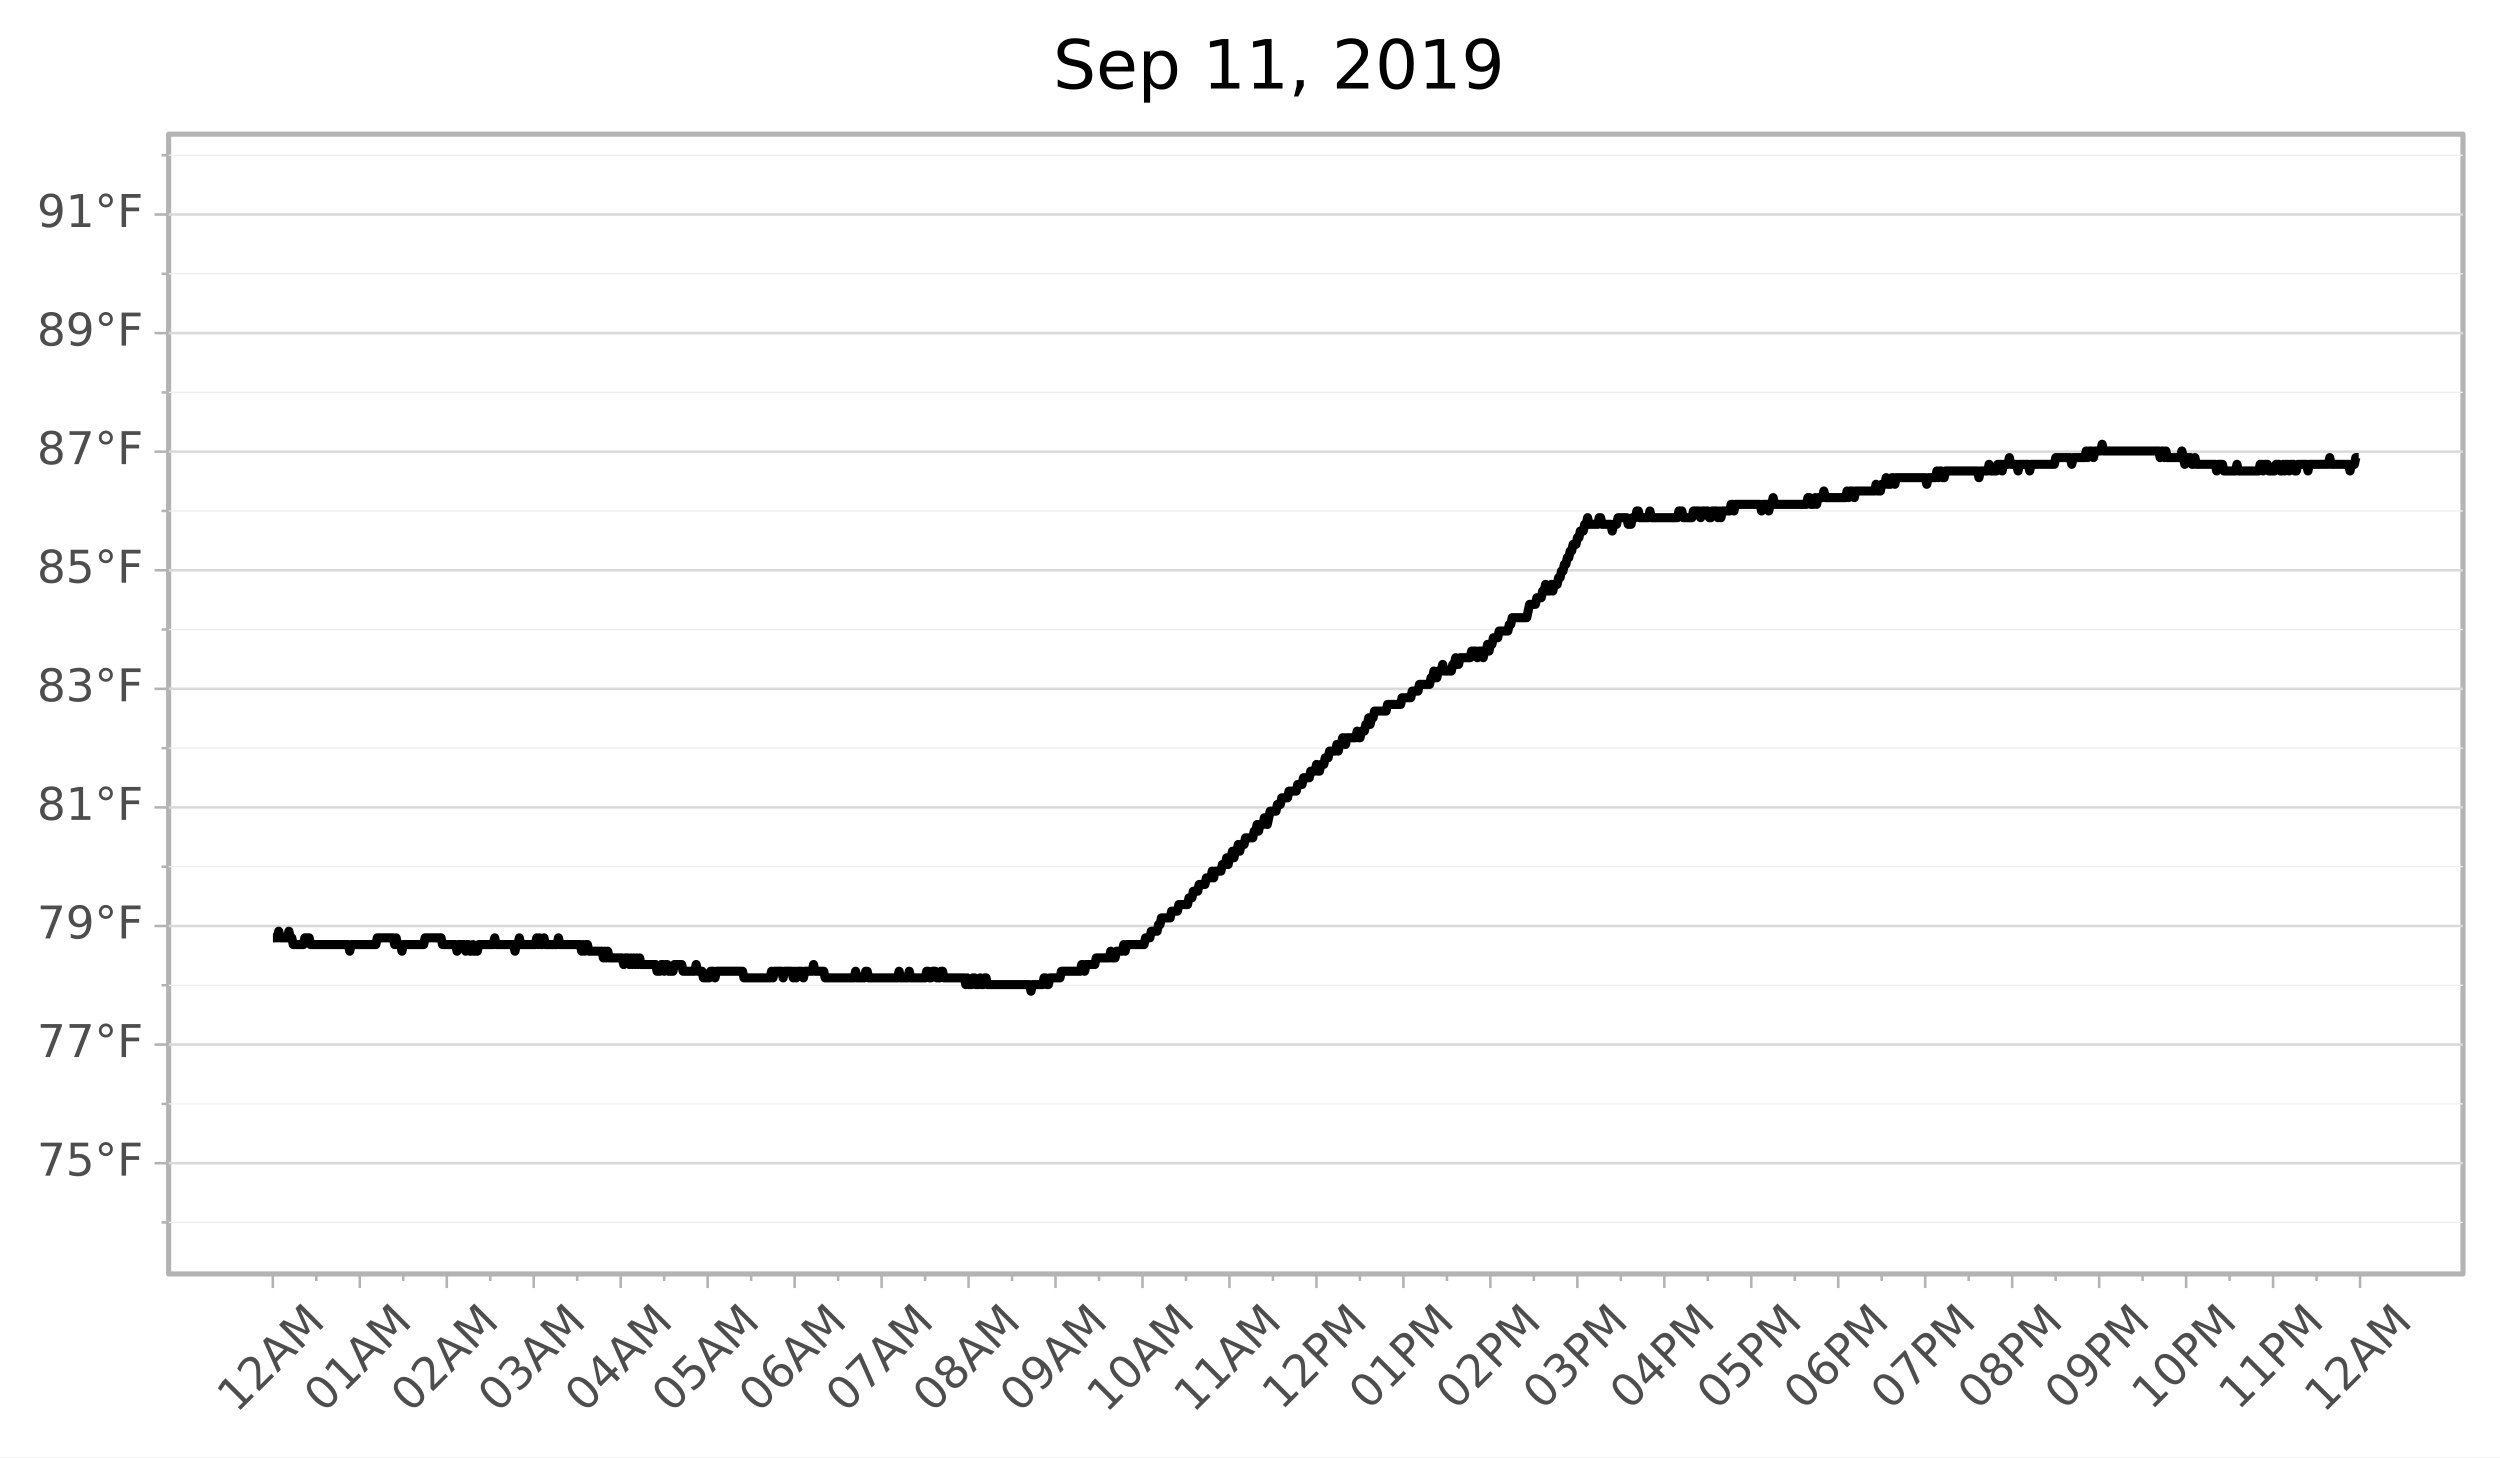 <?xml version="1.0" encoding="utf-8" standalone="no"?>
<!DOCTYPE svg PUBLIC "-//W3C//DTD SVG 1.1//EN"
  "http://www.w3.org/Graphics/SVG/1.1/DTD/svg11.dtd">
<!-- Created with matplotlib (https://matplotlib.org/) -->
<svg height="283.581pt" version="1.1" viewBox="0 0 486.409 283.581" width="486.409pt" xmlns="http://www.w3.org/2000/svg" xmlns:xlink="http://www.w3.org/1999/xlink">
 <rect x="0" y="0" width="486.409" height="283.581" fill="#808080" stroke="none"/>
 <defs>
  <style type="text/css">
*{stroke-linecap:butt;stroke-linejoin:round;}
  </style>
 </defs>
 <g id="figure_1">
  <g id="patch_1">
   <path d="M 0 283.581 
L 486.409 283.581 
L 486.409 0 
L 0 0 
z
" style="fill:#ffffff;stroke:#ffffff;stroke-linejoin:miter;"/>
  </g>
  <g id="axes_1">
   <g id="patch_2">
    <path d="M 32.809 247.865 
L 479.209 247.865 
L 479.209 26.105 
L 32.809 26.105 
z
" style="fill:#ffffff;stroke:#b3b3b3;stroke-linejoin:miter;"/>
   </g>
   <g id="matplotlib.axis_1">
    <g id="xtick_1">
     <g id="line2d_1">
      <path d="M 53.08 247.865 
" style="fill:none;stroke:#b3b3b3;stroke-width:1.5;"/>
      <defs>
       <path d="M 0 0 
L 0 2.75 
" id="m5078d2bd5a" style="stroke:#b3b3b3;stroke-width:0.5;"/>
      </defs>
      <g>
       <use style="fill:#b3b3b3;stroke:#b3b3b3;stroke-width:0.5;" x="53.08" xlink:href="#m5078d2bd5a" y="247.865"/>
      </g>
     </g>
     <g id="text_1">
      <!-- 12AM -->
      <defs>
       <path d="M 12.406 8.297 
L 28.516 8.297 
L 28.516 63.922 
L 10.984 60.406 
L 10.984 69.391 
L 28.422 72.906 
L 38.281 72.906 
L 38.281 8.297 
L 54.391 8.297 
L 54.391 0 
L 12.406 0 
z
" id="DejaVuSans-49"/>
       <path d="M 19.188 8.297 
L 53.609 8.297 
L 53.609 0 
L 7.328 0 
L 7.328 8.297 
Q 12.938 14.109 22.625 23.891 
Q 32.328 33.688 34.812 36.531 
Q 39.547 41.844 41.422 45.531 
Q 43.312 49.219 43.312 52.781 
Q 43.312 58.594 39.234 62.25 
Q 35.156 65.922 28.609 65.922 
Q 23.969 65.922 18.812 64.312 
Q 13.672 62.703 7.812 59.422 
L 7.812 69.391 
Q 13.766 71.781 18.938 73 
Q 24.125 74.219 28.422 74.219 
Q 39.75 74.219 46.484 68.547 
Q 53.219 62.891 53.219 53.422 
Q 53.219 48.922 51.531 44.891 
Q 49.859 40.875 45.406 35.406 
Q 44.188 33.984 37.641 27.219 
Q 31.109 20.453 19.188 8.297 
z
" id="DejaVuSans-50"/>
       <path d="M 34.188 63.188 
L 20.797 26.906 
L 47.609 26.906 
z
M 28.609 72.906 
L 39.797 72.906 
L 67.578 0 
L 57.328 0 
L 50.688 18.703 
L 17.828 18.703 
L 11.188 0 
L 0.781 0 
z
" id="DejaVuSans-65"/>
       <path d="M 9.812 72.906 
L 24.516 72.906 
L 43.109 23.297 
L 61.812 72.906 
L 76.516 72.906 
L 76.516 0 
L 66.891 0 
L 66.891 64.016 
L 48.094 14.016 
L 38.188 14.016 
L 19.391 64.016 
L 19.391 0 
L 9.812 0 
z
" id="DejaVuSans-77"/>
      </defs>
      <g style="fill:#4d4d4d;" transform="translate(46.025 275.087)rotate(-45)scale(0.088 -0.088)">
       <use xlink:href="#DejaVuSans-49"/>
       <use x="63.623" xlink:href="#DejaVuSans-50"/>
       <use x="127.246" xlink:href="#DejaVuSans-65"/>
       <use x="195.654" xlink:href="#DejaVuSans-77"/>
      </g>
     </g>
    </g>
    <g id="xtick_2">
     <g id="line2d_2">
      <path d="M 70.001 247.865 
" style="fill:none;stroke:#b3b3b3;stroke-width:1.5;"/>
      <g>
       <use style="fill:#b3b3b3;stroke:#b3b3b3;stroke-width:0.5;" x="70.001" xlink:href="#m5078d2bd5a" y="247.865"/>
      </g>
     </g>
     <g id="text_2">
      <!-- 01AM -->
      <defs>
       <path d="M 31.781 66.406 
Q 24.172 66.406 20.328 58.906 
Q 16.5 51.422 16.5 36.375 
Q 16.5 21.391 20.328 13.891 
Q 24.172 6.391 31.781 6.391 
Q 39.453 6.391 43.281 13.891 
Q 47.125 21.391 47.125 36.375 
Q 47.125 51.422 43.281 58.906 
Q 39.453 66.406 31.781 66.406 
z
M 31.781 74.219 
Q 44.047 74.219 50.516 64.516 
Q 56.984 54.828 56.984 36.375 
Q 56.984 17.969 50.516 8.266 
Q 44.047 -1.422 31.781 -1.422 
Q 19.531 -1.422 13.062 8.266 
Q 6.594 17.969 6.594 36.375 
Q 6.594 54.828 13.062 64.516 
Q 19.531 74.219 31.781 74.219 
z
" id="DejaVuSans-48"/>
      </defs>
      <g style="fill:#4d4d4d;" transform="translate(62.946 275.087)rotate(-45)scale(0.088 -0.088)">
       <use xlink:href="#DejaVuSans-48"/>
       <use x="63.623" xlink:href="#DejaVuSans-49"/>
       <use x="127.246" xlink:href="#DejaVuSans-65"/>
       <use x="195.654" xlink:href="#DejaVuSans-77"/>
      </g>
     </g>
    </g>
    <g id="xtick_3">
     <g id="line2d_3">
      <path d="M 86.922 247.865 
" style="fill:none;stroke:#b3b3b3;stroke-width:1.5;"/>
      <g>
       <use style="fill:#b3b3b3;stroke:#b3b3b3;stroke-width:0.5;" x="86.922" xlink:href="#m5078d2bd5a" y="247.865"/>
      </g>
     </g>
     <g id="text_3">
      <!-- 02AM -->
      <g style="fill:#4d4d4d;" transform="translate(79.867 275.087)rotate(-45)scale(0.088 -0.088)">
       <use xlink:href="#DejaVuSans-48"/>
       <use x="63.623" xlink:href="#DejaVuSans-50"/>
       <use x="127.246" xlink:href="#DejaVuSans-65"/>
       <use x="195.654" xlink:href="#DejaVuSans-77"/>
      </g>
     </g>
    </g>
    <g id="xtick_4">
     <g id="line2d_4">
      <path d="M 103.843 247.865 
" style="fill:none;stroke:#b3b3b3;stroke-width:1.5;"/>
      <g>
       <use style="fill:#b3b3b3;stroke:#b3b3b3;stroke-width:0.5;" x="103.843" xlink:href="#m5078d2bd5a" y="247.865"/>
      </g>
     </g>
     <g id="text_4">
      <!-- 03AM -->
      <defs>
       <path d="M 40.578 39.312 
Q 47.656 37.797 51.625 33 
Q 55.609 28.219 55.609 21.188 
Q 55.609 10.406 48.188 4.484 
Q 40.766 -1.422 27.094 -1.422 
Q 22.516 -1.422 17.656 -0.516 
Q 12.797 0.391 7.625 2.203 
L 7.625 11.719 
Q 11.719 9.328 16.594 8.109 
Q 21.484 6.891 26.812 6.891 
Q 36.078 6.891 40.938 10.547 
Q 45.797 14.203 45.797 21.188 
Q 45.797 27.641 41.281 31.266 
Q 36.766 34.906 28.719 34.906 
L 20.219 34.906 
L 20.219 43.016 
L 29.109 43.016 
Q 36.375 43.016 40.234 45.922 
Q 44.094 48.828 44.094 54.297 
Q 44.094 59.906 40.109 62.906 
Q 36.141 65.922 28.719 65.922 
Q 24.656 65.922 20.016 65.031 
Q 15.375 64.156 9.812 62.312 
L 9.812 71.094 
Q 15.438 72.656 20.344 73.438 
Q 25.25 74.219 29.594 74.219 
Q 40.828 74.219 47.359 69.109 
Q 53.906 64.016 53.906 55.328 
Q 53.906 49.266 50.438 45.094 
Q 46.969 40.922 40.578 39.312 
z
" id="DejaVuSans-51"/>
      </defs>
      <g style="fill:#4d4d4d;" transform="translate(96.788 275.087)rotate(-45)scale(0.088 -0.088)">
       <use xlink:href="#DejaVuSans-48"/>
       <use x="63.623" xlink:href="#DejaVuSans-51"/>
       <use x="127.246" xlink:href="#DejaVuSans-65"/>
       <use x="195.654" xlink:href="#DejaVuSans-77"/>
      </g>
     </g>
    </g>
    <g id="xtick_5">
     <g id="line2d_5">
      <path d="M 120.764 247.865 
" style="fill:none;stroke:#b3b3b3;stroke-width:1.5;"/>
      <g>
       <use style="fill:#b3b3b3;stroke:#b3b3b3;stroke-width:0.5;" x="120.764" xlink:href="#m5078d2bd5a" y="247.865"/>
      </g>
     </g>
     <g id="text_5">
      <!-- 04AM -->
      <defs>
       <path d="M 37.797 64.312 
L 12.891 25.391 
L 37.797 25.391 
z
M 35.203 72.906 
L 47.609 72.906 
L 47.609 25.391 
L 58.016 25.391 
L 58.016 17.188 
L 47.609 17.188 
L 47.609 0 
L 37.797 0 
L 37.797 17.188 
L 4.891 17.188 
L 4.891 26.703 
z
" id="DejaVuSans-52"/>
      </defs>
      <g style="fill:#4d4d4d;" transform="translate(113.709 275.087)rotate(-45)scale(0.088 -0.088)">
       <use xlink:href="#DejaVuSans-48"/>
       <use x="63.623" xlink:href="#DejaVuSans-52"/>
       <use x="127.246" xlink:href="#DejaVuSans-65"/>
       <use x="195.654" xlink:href="#DejaVuSans-77"/>
      </g>
     </g>
    </g>
    <g id="xtick_6">
     <g id="line2d_6">
      <path d="M 137.684 247.865 
" style="fill:none;stroke:#b3b3b3;stroke-width:1.5;"/>
      <g>
       <use style="fill:#b3b3b3;stroke:#b3b3b3;stroke-width:0.5;" x="137.684" xlink:href="#m5078d2bd5a" y="247.865"/>
      </g>
     </g>
     <g id="text_6">
      <!-- 05AM -->
      <defs>
       <path d="M 10.797 72.906 
L 49.516 72.906 
L 49.516 64.594 
L 19.828 64.594 
L 19.828 46.734 
Q 21.969 47.469 24.109 47.828 
Q 26.266 48.188 28.422 48.188 
Q 40.625 48.188 47.75 41.5 
Q 54.891 34.812 54.891 23.391 
Q 54.891 11.625 47.562 5.094 
Q 40.234 -1.422 26.906 -1.422 
Q 22.312 -1.422 17.547 -0.641 
Q 12.797 0.141 7.719 1.703 
L 7.719 11.625 
Q 12.109 9.234 16.797 8.062 
Q 21.484 6.891 26.703 6.891 
Q 35.156 6.891 40.078 11.328 
Q 45.016 15.766 45.016 23.391 
Q 45.016 31 40.078 35.438 
Q 35.156 39.891 26.703 39.891 
Q 22.75 39.891 18.812 39.016 
Q 14.891 38.141 10.797 36.281 
z
" id="DejaVuSans-53"/>
      </defs>
      <g style="fill:#4d4d4d;" transform="translate(130.63 275.087)rotate(-45)scale(0.088 -0.088)">
       <use xlink:href="#DejaVuSans-48"/>
       <use x="63.623" xlink:href="#DejaVuSans-53"/>
       <use x="127.246" xlink:href="#DejaVuSans-65"/>
       <use x="195.654" xlink:href="#DejaVuSans-77"/>
      </g>
     </g>
    </g>
    <g id="xtick_7">
     <g id="line2d_7">
      <path d="M 154.605 247.865 
" style="fill:none;stroke:#b3b3b3;stroke-width:1.5;"/>
      <g>
       <use style="fill:#b3b3b3;stroke:#b3b3b3;stroke-width:0.5;" x="154.605" xlink:href="#m5078d2bd5a" y="247.865"/>
      </g>
     </g>
     <g id="text_7">
      <!-- 06AM -->
      <defs>
       <path d="M 33.016 40.375 
Q 26.375 40.375 22.484 35.828 
Q 18.609 31.297 18.609 23.391 
Q 18.609 15.531 22.484 10.953 
Q 26.375 6.391 33.016 6.391 
Q 39.656 6.391 43.531 10.953 
Q 47.406 15.531 47.406 23.391 
Q 47.406 31.297 43.531 35.828 
Q 39.656 40.375 33.016 40.375 
z
M 52.594 71.297 
L 52.594 62.312 
Q 48.875 64.062 45.094 64.984 
Q 41.312 65.922 37.594 65.922 
Q 27.828 65.922 22.672 59.328 
Q 17.531 52.734 16.797 39.406 
Q 19.672 43.656 24.016 45.922 
Q 28.375 48.188 33.594 48.188 
Q 44.578 48.188 50.953 41.516 
Q 57.328 34.859 57.328 23.391 
Q 57.328 12.156 50.688 5.359 
Q 44.047 -1.422 33.016 -1.422 
Q 20.359 -1.422 13.672 8.266 
Q 6.984 17.969 6.984 36.375 
Q 6.984 53.656 15.188 63.938 
Q 23.391 74.219 37.203 74.219 
Q 40.922 74.219 44.703 73.484 
Q 48.484 72.75 52.594 71.297 
z
" id="DejaVuSans-54"/>
      </defs>
      <g style="fill:#4d4d4d;" transform="translate(147.55 275.087)rotate(-45)scale(0.088 -0.088)">
       <use xlink:href="#DejaVuSans-48"/>
       <use x="63.623" xlink:href="#DejaVuSans-54"/>
       <use x="127.246" xlink:href="#DejaVuSans-65"/>
       <use x="195.654" xlink:href="#DejaVuSans-77"/>
      </g>
     </g>
    </g>
    <g id="xtick_8">
     <g id="line2d_8">
      <path d="M 171.526 247.865 
" style="fill:none;stroke:#b3b3b3;stroke-width:1.5;"/>
      <g>
       <use style="fill:#b3b3b3;stroke:#b3b3b3;stroke-width:0.5;" x="171.526" xlink:href="#m5078d2bd5a" y="247.865"/>
      </g>
     </g>
     <g id="text_8">
      <!-- 07AM -->
      <defs>
       <path d="M 8.203 72.906 
L 55.078 72.906 
L 55.078 68.703 
L 28.609 0 
L 18.312 0 
L 43.219 64.594 
L 8.203 64.594 
z
" id="DejaVuSans-55"/>
      </defs>
      <g style="fill:#4d4d4d;" transform="translate(164.471 275.087)rotate(-45)scale(0.088 -0.088)">
       <use xlink:href="#DejaVuSans-48"/>
       <use x="63.623" xlink:href="#DejaVuSans-55"/>
       <use x="127.246" xlink:href="#DejaVuSans-65"/>
       <use x="195.654" xlink:href="#DejaVuSans-77"/>
      </g>
     </g>
    </g>
    <g id="xtick_9">
     <g id="line2d_9">
      <path d="M 188.447 247.865 
" style="fill:none;stroke:#b3b3b3;stroke-width:1.5;"/>
      <g>
       <use style="fill:#b3b3b3;stroke:#b3b3b3;stroke-width:0.5;" x="188.447" xlink:href="#m5078d2bd5a" y="247.865"/>
      </g>
     </g>
     <g id="text_9">
      <!-- 08AM -->
      <defs>
       <path d="M 31.781 34.625 
Q 24.75 34.625 20.719 30.859 
Q 16.703 27.094 16.703 20.516 
Q 16.703 13.922 20.719 10.156 
Q 24.75 6.391 31.781 6.391 
Q 38.812 6.391 42.859 10.172 
Q 46.922 13.969 46.922 20.516 
Q 46.922 27.094 42.891 30.859 
Q 38.875 34.625 31.781 34.625 
z
M 21.922 38.812 
Q 15.578 40.375 12.031 44.719 
Q 8.5 49.078 8.5 55.328 
Q 8.5 64.062 14.719 69.141 
Q 20.953 74.219 31.781 74.219 
Q 42.672 74.219 48.875 69.141 
Q 55.078 64.062 55.078 55.328 
Q 55.078 49.078 51.531 44.719 
Q 48 40.375 41.703 38.812 
Q 48.828 37.156 52.797 32.312 
Q 56.781 27.484 56.781 20.516 
Q 56.781 9.906 50.312 4.234 
Q 43.844 -1.422 31.781 -1.422 
Q 19.734 -1.422 13.25 4.234 
Q 6.781 9.906 6.781 20.516 
Q 6.781 27.484 10.781 32.312 
Q 14.797 37.156 21.922 38.812 
z
M 18.312 54.391 
Q 18.312 48.734 21.844 45.562 
Q 25.391 42.391 31.781 42.391 
Q 38.141 42.391 41.719 45.562 
Q 45.312 48.734 45.312 54.391 
Q 45.312 60.062 41.719 63.234 
Q 38.141 66.406 31.781 66.406 
Q 25.391 66.406 21.844 63.234 
Q 18.312 60.062 18.312 54.391 
z
" id="DejaVuSans-56"/>
      </defs>
      <g style="fill:#4d4d4d;" transform="translate(181.392 275.087)rotate(-45)scale(0.088 -0.088)">
       <use xlink:href="#DejaVuSans-48"/>
       <use x="63.623" xlink:href="#DejaVuSans-56"/>
       <use x="127.246" xlink:href="#DejaVuSans-65"/>
       <use x="195.654" xlink:href="#DejaVuSans-77"/>
      </g>
     </g>
    </g>
    <g id="xtick_10">
     <g id="line2d_10">
      <path d="M 205.368 247.865 
" style="fill:none;stroke:#b3b3b3;stroke-width:1.5;"/>
      <g>
       <use style="fill:#b3b3b3;stroke:#b3b3b3;stroke-width:0.5;" x="205.368" xlink:href="#m5078d2bd5a" y="247.865"/>
      </g>
     </g>
     <g id="text_10">
      <!-- 09AM -->
      <defs>
       <path d="M 10.984 1.516 
L 10.984 10.5 
Q 14.703 8.734 18.5 7.812 
Q 22.312 6.891 25.984 6.891 
Q 35.75 6.891 40.891 13.453 
Q 46.047 20.016 46.781 33.406 
Q 43.953 29.203 39.594 26.953 
Q 35.25 24.703 29.984 24.703 
Q 19.047 24.703 12.672 31.312 
Q 6.297 37.938 6.297 49.422 
Q 6.297 60.641 12.938 67.422 
Q 19.578 74.219 30.609 74.219 
Q 43.266 74.219 49.922 64.516 
Q 56.594 54.828 56.594 36.375 
Q 56.594 19.141 48.406 8.859 
Q 40.234 -1.422 26.422 -1.422 
Q 22.703 -1.422 18.891 -0.688 
Q 15.094 0.047 10.984 1.516 
z
M 30.609 32.422 
Q 37.25 32.422 41.125 36.953 
Q 45.016 41.5 45.016 49.422 
Q 45.016 57.281 41.125 61.844 
Q 37.25 66.406 30.609 66.406 
Q 23.969 66.406 20.094 61.844 
Q 16.219 57.281 16.219 49.422 
Q 16.219 41.5 20.094 36.953 
Q 23.969 32.422 30.609 32.422 
z
" id="DejaVuSans-57"/>
      </defs>
      <g style="fill:#4d4d4d;" transform="translate(198.313 275.087)rotate(-45)scale(0.088 -0.088)">
       <use xlink:href="#DejaVuSans-48"/>
       <use x="63.623" xlink:href="#DejaVuSans-57"/>
       <use x="127.246" xlink:href="#DejaVuSans-65"/>
       <use x="195.654" xlink:href="#DejaVuSans-77"/>
      </g>
     </g>
    </g>
    <g id="xtick_11">
     <g id="line2d_11">
      <path d="M 222.289 247.865 
" style="fill:none;stroke:#b3b3b3;stroke-width:1.5;"/>
      <g>
       <use style="fill:#b3b3b3;stroke:#b3b3b3;stroke-width:0.5;" x="222.289" xlink:href="#m5078d2bd5a" y="247.865"/>
      </g>
     </g>
     <g id="text_11">
      <!-- 10AM -->
      <g style="fill:#4d4d4d;" transform="translate(215.234 275.087)rotate(-45)scale(0.088 -0.088)">
       <use xlink:href="#DejaVuSans-49"/>
       <use x="63.623" xlink:href="#DejaVuSans-48"/>
       <use x="127.246" xlink:href="#DejaVuSans-65"/>
       <use x="195.654" xlink:href="#DejaVuSans-77"/>
      </g>
     </g>
    </g>
    <g id="xtick_12">
     <g id="line2d_12">
      <path d="M 239.21 247.865 
" style="fill:none;stroke:#b3b3b3;stroke-width:1.5;"/>
      <g>
       <use style="fill:#b3b3b3;stroke:#b3b3b3;stroke-width:0.5;" x="239.21" xlink:href="#m5078d2bd5a" y="247.865"/>
      </g>
     </g>
     <g id="text_12">
      <!-- 11AM -->
      <g style="fill:#4d4d4d;" transform="translate(232.155 275.087)rotate(-45)scale(0.088 -0.088)">
       <use xlink:href="#DejaVuSans-49"/>
       <use x="63.623" xlink:href="#DejaVuSans-49"/>
       <use x="127.246" xlink:href="#DejaVuSans-65"/>
       <use x="195.654" xlink:href="#DejaVuSans-77"/>
      </g>
     </g>
    </g>
    <g id="xtick_13">
     <g id="line2d_13">
      <path d="M 256.13 247.865 
" style="fill:none;stroke:#b3b3b3;stroke-width:1.5;"/>
      <g>
       <use style="fill:#b3b3b3;stroke:#b3b3b3;stroke-width:0.5;" x="256.13" xlink:href="#m5078d2bd5a" y="247.865"/>
      </g>
     </g>
     <g id="text_13">
      <!-- 12PM -->
      <defs>
       <path d="M 19.672 64.797 
L 19.672 37.406 
L 32.078 37.406 
Q 38.969 37.406 42.719 40.969 
Q 46.484 44.531 46.484 51.125 
Q 46.484 57.672 42.719 61.234 
Q 38.969 64.797 32.078 64.797 
z
M 9.812 72.906 
L 32.078 72.906 
Q 44.344 72.906 50.609 67.359 
Q 56.891 61.812 56.891 51.125 
Q 56.891 40.328 50.609 34.812 
Q 44.344 29.297 32.078 29.297 
L 19.672 29.297 
L 19.672 0 
L 9.812 0 
z
" id="DejaVuSans-80"/>
      </defs>
      <g style="fill:#4d4d4d;" transform="translate(249.328 274.583)rotate(-45)scale(0.088 -0.088)">
       <use xlink:href="#DejaVuSans-49"/>
       <use x="63.623" xlink:href="#DejaVuSans-50"/>
       <use x="127.246" xlink:href="#DejaVuSans-80"/>
       <use x="187.549" xlink:href="#DejaVuSans-77"/>
      </g>
     </g>
    </g>
    <g id="xtick_14">
     <g id="line2d_14">
      <path d="M 273.051 247.865 
" style="fill:none;stroke:#b3b3b3;stroke-width:1.5;"/>
      <g>
       <use style="fill:#b3b3b3;stroke:#b3b3b3;stroke-width:0.5;" x="273.051" xlink:href="#m5078d2bd5a" y="247.865"/>
      </g>
     </g>
     <g id="text_14">
      <!-- 01PM -->
      <g style="fill:#4d4d4d;" transform="translate(266.249 274.583)rotate(-45)scale(0.088 -0.088)">
       <use xlink:href="#DejaVuSans-48"/>
       <use x="63.623" xlink:href="#DejaVuSans-49"/>
       <use x="127.246" xlink:href="#DejaVuSans-80"/>
       <use x="187.549" xlink:href="#DejaVuSans-77"/>
      </g>
     </g>
    </g>
    <g id="xtick_15">
     <g id="line2d_15">
      <path d="M 289.972 247.865 
" style="fill:none;stroke:#b3b3b3;stroke-width:1.5;"/>
      <g>
       <use style="fill:#b3b3b3;stroke:#b3b3b3;stroke-width:0.5;" x="289.972" xlink:href="#m5078d2bd5a" y="247.865"/>
      </g>
     </g>
     <g id="text_15">
      <!-- 02PM -->
      <g style="fill:#4d4d4d;" transform="translate(283.17 274.583)rotate(-45)scale(0.088 -0.088)">
       <use xlink:href="#DejaVuSans-48"/>
       <use x="63.623" xlink:href="#DejaVuSans-50"/>
       <use x="127.246" xlink:href="#DejaVuSans-80"/>
       <use x="187.549" xlink:href="#DejaVuSans-77"/>
      </g>
     </g>
    </g>
    <g id="xtick_16">
     <g id="line2d_16">
      <path d="M 306.893 247.865 
" style="fill:none;stroke:#b3b3b3;stroke-width:1.5;"/>
      <g>
       <use style="fill:#b3b3b3;stroke:#b3b3b3;stroke-width:0.5;" x="306.893" xlink:href="#m5078d2bd5a" y="247.865"/>
      </g>
     </g>
     <g id="text_16">
      <!-- 03PM -->
      <g style="fill:#4d4d4d;" transform="translate(300.09 274.583)rotate(-45)scale(0.088 -0.088)">
       <use xlink:href="#DejaVuSans-48"/>
       <use x="63.623" xlink:href="#DejaVuSans-51"/>
       <use x="127.246" xlink:href="#DejaVuSans-80"/>
       <use x="187.549" xlink:href="#DejaVuSans-77"/>
      </g>
     </g>
    </g>
    <g id="xtick_17">
     <g id="line2d_17">
      <path d="M 323.814 247.865 
" style="fill:none;stroke:#b3b3b3;stroke-width:1.5;"/>
      <g>
       <use style="fill:#b3b3b3;stroke:#b3b3b3;stroke-width:0.5;" x="323.814" xlink:href="#m5078d2bd5a" y="247.865"/>
      </g>
     </g>
     <g id="text_17">
      <!-- 04PM -->
      <g style="fill:#4d4d4d;" transform="translate(317.011 274.583)rotate(-45)scale(0.088 -0.088)">
       <use xlink:href="#DejaVuSans-48"/>
       <use x="63.623" xlink:href="#DejaVuSans-52"/>
       <use x="127.246" xlink:href="#DejaVuSans-80"/>
       <use x="187.549" xlink:href="#DejaVuSans-77"/>
      </g>
     </g>
    </g>
    <g id="xtick_18">
     <g id="line2d_18">
      <path d="M 340.735 247.865 
" style="fill:none;stroke:#b3b3b3;stroke-width:1.5;"/>
      <g>
       <use style="fill:#b3b3b3;stroke:#b3b3b3;stroke-width:0.5;" x="340.735" xlink:href="#m5078d2bd5a" y="247.865"/>
      </g>
     </g>
     <g id="text_18">
      <!-- 05PM -->
      <g style="fill:#4d4d4d;" transform="translate(333.932 274.583)rotate(-45)scale(0.088 -0.088)">
       <use xlink:href="#DejaVuSans-48"/>
       <use x="63.623" xlink:href="#DejaVuSans-53"/>
       <use x="127.246" xlink:href="#DejaVuSans-80"/>
       <use x="187.549" xlink:href="#DejaVuSans-77"/>
      </g>
     </g>
    </g>
    <g id="xtick_19">
     <g id="line2d_19">
      <path d="M 357.655 247.865 
" style="fill:none;stroke:#b3b3b3;stroke-width:1.5;"/>
      <g>
       <use style="fill:#b3b3b3;stroke:#b3b3b3;stroke-width:0.5;" x="357.655" xlink:href="#m5078d2bd5a" y="247.865"/>
      </g>
     </g>
     <g id="text_19">
      <!-- 06PM -->
      <g style="fill:#4d4d4d;" transform="translate(350.853 274.583)rotate(-45)scale(0.088 -0.088)">
       <use xlink:href="#DejaVuSans-48"/>
       <use x="63.623" xlink:href="#DejaVuSans-54"/>
       <use x="127.246" xlink:href="#DejaVuSans-80"/>
       <use x="187.549" xlink:href="#DejaVuSans-77"/>
      </g>
     </g>
    </g>
    <g id="xtick_20">
     <g id="line2d_20">
      <path d="M 374.576 247.865 
" style="fill:none;stroke:#b3b3b3;stroke-width:1.5;"/>
      <g>
       <use style="fill:#b3b3b3;stroke:#b3b3b3;stroke-width:0.5;" x="374.576" xlink:href="#m5078d2bd5a" y="247.865"/>
      </g>
     </g>
     <g id="text_20">
      <!-- 07PM -->
      <g style="fill:#4d4d4d;" transform="translate(367.774 274.583)rotate(-45)scale(0.088 -0.088)">
       <use xlink:href="#DejaVuSans-48"/>
       <use x="63.623" xlink:href="#DejaVuSans-55"/>
       <use x="127.246" xlink:href="#DejaVuSans-80"/>
       <use x="187.549" xlink:href="#DejaVuSans-77"/>
      </g>
     </g>
    </g>
    <g id="xtick_21">
     <g id="line2d_21">
      <path d="M 391.497 247.865 
" style="fill:none;stroke:#b3b3b3;stroke-width:1.5;"/>
      <g>
       <use style="fill:#b3b3b3;stroke:#b3b3b3;stroke-width:0.5;" x="391.497" xlink:href="#m5078d2bd5a" y="247.865"/>
      </g>
     </g>
     <g id="text_21">
      <!-- 08PM -->
      <g style="fill:#4d4d4d;" transform="translate(384.695 274.583)rotate(-45)scale(0.088 -0.088)">
       <use xlink:href="#DejaVuSans-48"/>
       <use x="63.623" xlink:href="#DejaVuSans-56"/>
       <use x="127.246" xlink:href="#DejaVuSans-80"/>
       <use x="187.549" xlink:href="#DejaVuSans-77"/>
      </g>
     </g>
    </g>
    <g id="xtick_22">
     <g id="line2d_22">
      <path d="M 408.418 247.865 
" style="fill:none;stroke:#b3b3b3;stroke-width:1.5;"/>
      <g>
       <use style="fill:#b3b3b3;stroke:#b3b3b3;stroke-width:0.5;" x="408.418" xlink:href="#m5078d2bd5a" y="247.865"/>
      </g>
     </g>
     <g id="text_22">
      <!-- 09PM -->
      <g style="fill:#4d4d4d;" transform="translate(401.615 274.583)rotate(-45)scale(0.088 -0.088)">
       <use xlink:href="#DejaVuSans-48"/>
       <use x="63.623" xlink:href="#DejaVuSans-57"/>
       <use x="127.246" xlink:href="#DejaVuSans-80"/>
       <use x="187.549" xlink:href="#DejaVuSans-77"/>
      </g>
     </g>
    </g>
    <g id="xtick_23">
     <g id="line2d_23">
      <path d="M 425.339 247.865 
" style="fill:none;stroke:#b3b3b3;stroke-width:1.5;"/>
      <g>
       <use style="fill:#b3b3b3;stroke:#b3b3b3;stroke-width:0.5;" x="425.339" xlink:href="#m5078d2bd5a" y="247.865"/>
      </g>
     </g>
     <g id="text_23">
      <!-- 10PM -->
      <g style="fill:#4d4d4d;" transform="translate(418.536 274.583)rotate(-45)scale(0.088 -0.088)">
       <use xlink:href="#DejaVuSans-49"/>
       <use x="63.623" xlink:href="#DejaVuSans-48"/>
       <use x="127.246" xlink:href="#DejaVuSans-80"/>
       <use x="187.549" xlink:href="#DejaVuSans-77"/>
      </g>
     </g>
    </g>
    <g id="xtick_24">
     <g id="line2d_24">
      <path d="M 442.26 247.865 
" style="fill:none;stroke:#b3b3b3;stroke-width:1.5;"/>
      <g>
       <use style="fill:#b3b3b3;stroke:#b3b3b3;stroke-width:0.5;" x="442.26" xlink:href="#m5078d2bd5a" y="247.865"/>
      </g>
     </g>
     <g id="text_24">
      <!-- 11PM -->
      <g style="fill:#4d4d4d;" transform="translate(435.457 274.583)rotate(-45)scale(0.088 -0.088)">
       <use xlink:href="#DejaVuSans-49"/>
       <use x="63.623" xlink:href="#DejaVuSans-49"/>
       <use x="127.246" xlink:href="#DejaVuSans-80"/>
       <use x="187.549" xlink:href="#DejaVuSans-77"/>
      </g>
     </g>
    </g>
    <g id="xtick_25">
     <g id="line2d_25">
      <path d="M 459.18 247.865 
" style="fill:none;stroke:#b3b3b3;stroke-width:1.5;"/>
      <g>
       <use style="fill:#b3b3b3;stroke:#b3b3b3;stroke-width:0.5;" x="459.18" xlink:href="#m5078d2bd5a" y="247.865"/>
      </g>
     </g>
     <g id="text_25">
      <!-- 12AM -->
      <g style="fill:#4d4d4d;" transform="translate(452.126 275.087)rotate(-45)scale(0.088 -0.088)">
       <use xlink:href="#DejaVuSans-49"/>
       <use x="63.623" xlink:href="#DejaVuSans-50"/>
       <use x="127.246" xlink:href="#DejaVuSans-65"/>
       <use x="195.654" xlink:href="#DejaVuSans-77"/>
      </g>
     </g>
    </g>
    <g id="xtick_26">
     <g id="line2d_26">
      <path d="M 61.541 247.865 
" style="fill:none;stroke:#b3b3b3;stroke-width:1.5;"/>
      <defs>
       <path d="M 0 0 
L 0 1.375 
" id="m652746d48b" style="stroke:#b3b3b3;stroke-width:0.5;"/>
      </defs>
      <g>
       <use style="fill:#b3b3b3;stroke:#b3b3b3;stroke-width:0.5;" x="61.541" xlink:href="#m652746d48b" y="247.865"/>
      </g>
     </g>
    </g>
    <g id="xtick_27">
     <g id="line2d_27">
      <path d="M 78.462 247.865 
" style="fill:none;stroke:#b3b3b3;stroke-width:1.5;"/>
      <g>
       <use style="fill:#b3b3b3;stroke:#b3b3b3;stroke-width:0.5;" x="78.462" xlink:href="#m652746d48b" y="247.865"/>
      </g>
     </g>
    </g>
    <g id="xtick_28">
     <g id="line2d_28">
      <path d="M 95.382 247.865 
" style="fill:none;stroke:#b3b3b3;stroke-width:1.5;"/>
      <g>
       <use style="fill:#b3b3b3;stroke:#b3b3b3;stroke-width:0.5;" x="95.382" xlink:href="#m652746d48b" y="247.865"/>
      </g>
     </g>
    </g>
    <g id="xtick_29">
     <g id="line2d_29">
      <path d="M 112.303 247.865 
" style="fill:none;stroke:#b3b3b3;stroke-width:1.5;"/>
      <g>
       <use style="fill:#b3b3b3;stroke:#b3b3b3;stroke-width:0.5;" x="112.303" xlink:href="#m652746d48b" y="247.865"/>
      </g>
     </g>
    </g>
    <g id="xtick_30">
     <g id="line2d_30">
      <path d="M 129.224 247.865 
" style="fill:none;stroke:#b3b3b3;stroke-width:1.5;"/>
      <g>
       <use style="fill:#b3b3b3;stroke:#b3b3b3;stroke-width:0.5;" x="129.224" xlink:href="#m652746d48b" y="247.865"/>
      </g>
     </g>
    </g>
    <g id="xtick_31">
     <g id="line2d_31">
      <path d="M 146.145 247.865 
" style="fill:none;stroke:#b3b3b3;stroke-width:1.5;"/>
      <g>
       <use style="fill:#b3b3b3;stroke:#b3b3b3;stroke-width:0.5;" x="146.145" xlink:href="#m652746d48b" y="247.865"/>
      </g>
     </g>
    </g>
    <g id="xtick_32">
     <g id="line2d_32">
      <path d="M 163.066 247.865 
" style="fill:none;stroke:#b3b3b3;stroke-width:1.5;"/>
      <g>
       <use style="fill:#b3b3b3;stroke:#b3b3b3;stroke-width:0.5;" x="163.066" xlink:href="#m652746d48b" y="247.865"/>
      </g>
     </g>
    </g>
    <g id="xtick_33">
     <g id="line2d_33">
      <path d="M 179.987 247.865 
" style="fill:none;stroke:#b3b3b3;stroke-width:1.5;"/>
      <g>
       <use style="fill:#b3b3b3;stroke:#b3b3b3;stroke-width:0.5;" x="179.987" xlink:href="#m652746d48b" y="247.865"/>
      </g>
     </g>
    </g>
    <g id="xtick_34">
     <g id="line2d_34">
      <path d="M 196.907 247.865 
" style="fill:none;stroke:#b3b3b3;stroke-width:1.5;"/>
      <g>
       <use style="fill:#b3b3b3;stroke:#b3b3b3;stroke-width:0.5;" x="196.907" xlink:href="#m652746d48b" y="247.865"/>
      </g>
     </g>
    </g>
    <g id="xtick_35">
     <g id="line2d_35">
      <path d="M 213.828 247.865 
" style="fill:none;stroke:#b3b3b3;stroke-width:1.5;"/>
      <g>
       <use style="fill:#b3b3b3;stroke:#b3b3b3;stroke-width:0.5;" x="213.828" xlink:href="#m652746d48b" y="247.865"/>
      </g>
     </g>
    </g>
    <g id="xtick_36">
     <g id="line2d_36">
      <path d="M 230.749 247.865 
" style="fill:none;stroke:#b3b3b3;stroke-width:1.5;"/>
      <g>
       <use style="fill:#b3b3b3;stroke:#b3b3b3;stroke-width:0.5;" x="230.749" xlink:href="#m652746d48b" y="247.865"/>
      </g>
     </g>
    </g>
    <g id="xtick_37">
     <g id="line2d_37">
      <path d="M 247.67 247.865 
" style="fill:none;stroke:#b3b3b3;stroke-width:1.5;"/>
      <g>
       <use style="fill:#b3b3b3;stroke:#b3b3b3;stroke-width:0.5;" x="247.67" xlink:href="#m652746d48b" y="247.865"/>
      </g>
     </g>
    </g>
    <g id="xtick_38">
     <g id="line2d_38">
      <path d="M 264.591 247.865 
" style="fill:none;stroke:#b3b3b3;stroke-width:1.5;"/>
      <g>
       <use style="fill:#b3b3b3;stroke:#b3b3b3;stroke-width:0.5;" x="264.591" xlink:href="#m652746d48b" y="247.865"/>
      </g>
     </g>
    </g>
    <g id="xtick_39">
     <g id="line2d_39">
      <path d="M 281.512 247.865 
" style="fill:none;stroke:#b3b3b3;stroke-width:1.5;"/>
      <g>
       <use style="fill:#b3b3b3;stroke:#b3b3b3;stroke-width:0.5;" x="281.512" xlink:href="#m652746d48b" y="247.865"/>
      </g>
     </g>
    </g>
    <g id="xtick_40">
     <g id="line2d_40">
      <path d="M 298.432 247.865 
" style="fill:none;stroke:#b3b3b3;stroke-width:1.5;"/>
      <g>
       <use style="fill:#b3b3b3;stroke:#b3b3b3;stroke-width:0.5;" x="298.432" xlink:href="#m652746d48b" y="247.865"/>
      </g>
     </g>
    </g>
    <g id="xtick_41">
     <g id="line2d_41">
      <path d="M 315.353 247.865 
" style="fill:none;stroke:#b3b3b3;stroke-width:1.5;"/>
      <g>
       <use style="fill:#b3b3b3;stroke:#b3b3b3;stroke-width:0.5;" x="315.353" xlink:href="#m652746d48b" y="247.865"/>
      </g>
     </g>
    </g>
    <g id="xtick_42">
     <g id="line2d_42">
      <path d="M 332.274 247.865 
" style="fill:none;stroke:#b3b3b3;stroke-width:1.5;"/>
      <g>
       <use style="fill:#b3b3b3;stroke:#b3b3b3;stroke-width:0.5;" x="332.274" xlink:href="#m652746d48b" y="247.865"/>
      </g>
     </g>
    </g>
    <g id="xtick_43">
     <g id="line2d_43">
      <path d="M 349.195 247.865 
" style="fill:none;stroke:#b3b3b3;stroke-width:1.5;"/>
      <g>
       <use style="fill:#b3b3b3;stroke:#b3b3b3;stroke-width:0.5;" x="349.195" xlink:href="#m652746d48b" y="247.865"/>
      </g>
     </g>
    </g>
    <g id="xtick_44">
     <g id="line2d_44">
      <path d="M 366.116 247.865 
" style="fill:none;stroke:#b3b3b3;stroke-width:1.5;"/>
      <g>
       <use style="fill:#b3b3b3;stroke:#b3b3b3;stroke-width:0.5;" x="366.116" xlink:href="#m652746d48b" y="247.865"/>
      </g>
     </g>
    </g>
    <g id="xtick_45">
     <g id="line2d_45">
      <path d="M 383.037 247.865 
" style="fill:none;stroke:#b3b3b3;stroke-width:1.5;"/>
      <g>
       <use style="fill:#b3b3b3;stroke:#b3b3b3;stroke-width:0.5;" x="383.037" xlink:href="#m652746d48b" y="247.865"/>
      </g>
     </g>
    </g>
    <g id="xtick_46">
     <g id="line2d_46">
      <path d="M 399.958 247.865 
" style="fill:none;stroke:#b3b3b3;stroke-width:1.5;"/>
      <g>
       <use style="fill:#b3b3b3;stroke:#b3b3b3;stroke-width:0.5;" x="399.958" xlink:href="#m652746d48b" y="247.865"/>
      </g>
     </g>
    </g>
    <g id="xtick_47">
     <g id="line2d_47">
      <path d="M 416.878 247.865 
" style="fill:none;stroke:#b3b3b3;stroke-width:1.5;"/>
      <g>
       <use style="fill:#b3b3b3;stroke:#b3b3b3;stroke-width:0.5;" x="416.878" xlink:href="#m652746d48b" y="247.865"/>
      </g>
     </g>
    </g>
    <g id="xtick_48">
     <g id="line2d_48">
      <path d="M 433.799 247.865 
" style="fill:none;stroke:#b3b3b3;stroke-width:1.5;"/>
      <g>
       <use style="fill:#b3b3b3;stroke:#b3b3b3;stroke-width:0.5;" x="433.799" xlink:href="#m652746d48b" y="247.865"/>
      </g>
     </g>
    </g>
    <g id="xtick_49">
     <g id="line2d_49">
      <path d="M 450.72 247.865 
" style="fill:none;stroke:#b3b3b3;stroke-width:1.5;"/>
      <g>
       <use style="fill:#b3b3b3;stroke:#b3b3b3;stroke-width:0.5;" x="450.72" xlink:href="#m652746d48b" y="247.865"/>
      </g>
     </g>
    </g>
   </g>
   <g id="matplotlib.axis_2">
    <g id="ytick_1">
     <g id="line2d_50">
      <path clip-path="url(#p6b608b99ab)" d="M 32.809 226.307 
L 479.209 226.307 
" style="fill:none;stroke:#d9d9d9;stroke-width:0.5;"/>
     </g>
     <g id="line2d_51">
      <path d="M 32.809 226.307 
" style="fill:none;stroke:#b3b3b3;stroke-width:1.5;"/>
      <defs>
       <path d="M 0 0 
L -2.75 0 
" id="m2241a5b49e" style="stroke:#b3b3b3;stroke-width:0.5;"/>
      </defs>
      <g>
       <use style="fill:#b3b3b3;stroke:#b3b3b3;stroke-width:0.5;" x="32.809" xlink:href="#m2241a5b49e" y="226.307"/>
      </g>
     </g>
     <g id="text_26">
      <!-- 75°F -->
      <defs>
       <path d="M 25 67.922 
Q 21.094 67.922 18.406 65.203 
Q 15.719 62.5 15.719 58.594 
Q 15.719 54.734 18.406 52.078 
Q 21.094 49.422 25 49.422 
Q 28.906 49.422 31.594 52.078 
Q 34.281 54.734 34.281 58.594 
Q 34.281 62.453 31.562 65.188 
Q 28.859 67.922 25 67.922 
z
M 25 74.219 
Q 28.125 74.219 31 73.016 
Q 33.891 71.828 35.984 69.578 
Q 38.234 67.391 39.359 64.594 
Q 40.484 61.812 40.484 58.594 
Q 40.484 52.156 35.969 47.688 
Q 31.453 43.219 24.906 43.219 
Q 18.312 43.219 13.906 47.609 
Q 9.516 52 9.516 58.594 
Q 9.516 65.141 14 69.672 
Q 18.5 74.219 25 74.219 
z
" id="DejaVuSans-176"/>
       <path d="M 9.812 72.906 
L 51.703 72.906 
L 51.703 64.594 
L 19.672 64.594 
L 19.672 43.109 
L 48.578 43.109 
L 48.578 34.812 
L 19.672 34.812 
L 19.672 0 
L 9.812 0 
z
" id="DejaVuSans-70"/>
      </defs>
      <g style="fill:#4d4d4d;" transform="translate(7.2 228.736)scale(0.088 -0.088)">
       <use xlink:href="#DejaVuSans-55"/>
       <use x="63.623" xlink:href="#DejaVuSans-53"/>
       <use x="127.246" xlink:href="#DejaVuSans-176"/>
       <use x="177.246" xlink:href="#DejaVuSans-70"/>
      </g>
     </g>
    </g>
    <g id="ytick_2">
     <g id="line2d_52">
      <path clip-path="url(#p6b608b99ab)" d="M 32.809 203.236 
L 479.209 203.236 
" style="fill:none;stroke:#d9d9d9;stroke-width:0.5;"/>
     </g>
     <g id="line2d_53">
      <path d="M 32.809 203.236 
" style="fill:none;stroke:#b3b3b3;stroke-width:1.5;"/>
      <g>
       <use style="fill:#b3b3b3;stroke:#b3b3b3;stroke-width:0.5;" x="32.809" xlink:href="#m2241a5b49e" y="203.236"/>
      </g>
     </g>
     <g id="text_27">
      <!-- 77°F -->
      <g style="fill:#4d4d4d;" transform="translate(7.2 205.664)scale(0.088 -0.088)">
       <use xlink:href="#DejaVuSans-55"/>
       <use x="63.623" xlink:href="#DejaVuSans-55"/>
       <use x="127.246" xlink:href="#DejaVuSans-176"/>
       <use x="177.246" xlink:href="#DejaVuSans-70"/>
      </g>
     </g>
    </g>
    <g id="ytick_3">
     <g id="line2d_54">
      <path clip-path="url(#p6b608b99ab)" d="M 32.809 180.165 
L 479.209 180.165 
" style="fill:none;stroke:#d9d9d9;stroke-width:0.5;"/>
     </g>
     <g id="line2d_55">
      <path d="M 32.809 180.165 
" style="fill:none;stroke:#b3b3b3;stroke-width:1.5;"/>
      <g>
       <use style="fill:#b3b3b3;stroke:#b3b3b3;stroke-width:0.5;" x="32.809" xlink:href="#m2241a5b49e" y="180.165"/>
      </g>
     </g>
     <g id="text_28">
      <!-- 79°F -->
      <g style="fill:#4d4d4d;" transform="translate(7.2 182.593)scale(0.088 -0.088)">
       <use xlink:href="#DejaVuSans-55"/>
       <use x="63.623" xlink:href="#DejaVuSans-57"/>
       <use x="127.246" xlink:href="#DejaVuSans-176"/>
       <use x="177.246" xlink:href="#DejaVuSans-70"/>
      </g>
     </g>
    </g>
    <g id="ytick_4">
     <g id="line2d_56">
      <path clip-path="url(#p6b608b99ab)" d="M 32.809 157.093 
L 479.209 157.093 
" style="fill:none;stroke:#d9d9d9;stroke-width:0.5;"/>
     </g>
     <g id="line2d_57">
      <path d="M 32.809 157.093 
" style="fill:none;stroke:#b3b3b3;stroke-width:1.5;"/>
      <g>
       <use style="fill:#b3b3b3;stroke:#b3b3b3;stroke-width:0.5;" x="32.809" xlink:href="#m2241a5b49e" y="157.093"/>
      </g>
     </g>
     <g id="text_29">
      <!-- 81°F -->
      <g style="fill:#4d4d4d;" transform="translate(7.2 159.522)scale(0.088 -0.088)">
       <use xlink:href="#DejaVuSans-56"/>
       <use x="63.623" xlink:href="#DejaVuSans-49"/>
       <use x="127.246" xlink:href="#DejaVuSans-176"/>
       <use x="177.246" xlink:href="#DejaVuSans-70"/>
      </g>
     </g>
    </g>
    <g id="ytick_5">
     <g id="line2d_58">
      <path clip-path="url(#p6b608b99ab)" d="M 32.809 134.022 
L 479.209 134.022 
" style="fill:none;stroke:#d9d9d9;stroke-width:0.5;"/>
     </g>
     <g id="line2d_59">
      <path d="M 32.809 134.022 
" style="fill:none;stroke:#b3b3b3;stroke-width:1.5;"/>
      <g>
       <use style="fill:#b3b3b3;stroke:#b3b3b3;stroke-width:0.5;" x="32.809" xlink:href="#m2241a5b49e" y="134.022"/>
      </g>
     </g>
     <g id="text_30">
      <!-- 83°F -->
      <g style="fill:#4d4d4d;" transform="translate(7.2 136.45)scale(0.088 -0.088)">
       <use xlink:href="#DejaVuSans-56"/>
       <use x="63.623" xlink:href="#DejaVuSans-51"/>
       <use x="127.246" xlink:href="#DejaVuSans-176"/>
       <use x="177.246" xlink:href="#DejaVuSans-70"/>
      </g>
     </g>
    </g>
    <g id="ytick_6">
     <g id="line2d_60">
      <path clip-path="url(#p6b608b99ab)" d="M 32.809 110.951 
L 479.209 110.951 
" style="fill:none;stroke:#d9d9d9;stroke-width:0.5;"/>
     </g>
     <g id="line2d_61">
      <path d="M 32.809 110.951 
" style="fill:none;stroke:#b3b3b3;stroke-width:1.5;"/>
      <g>
       <use style="fill:#b3b3b3;stroke:#b3b3b3;stroke-width:0.5;" x="32.809" xlink:href="#m2241a5b49e" y="110.951"/>
      </g>
     </g>
     <g id="text_31">
      <!-- 85°F -->
      <g style="fill:#4d4d4d;" transform="translate(7.2 113.379)scale(0.088 -0.088)">
       <use xlink:href="#DejaVuSans-56"/>
       <use x="63.623" xlink:href="#DejaVuSans-53"/>
       <use x="127.246" xlink:href="#DejaVuSans-176"/>
       <use x="177.246" xlink:href="#DejaVuSans-70"/>
      </g>
     </g>
    </g>
    <g id="ytick_7">
     <g id="line2d_62">
      <path clip-path="url(#p6b608b99ab)" d="M 32.809 87.88 
L 479.209 87.88 
" style="fill:none;stroke:#d9d9d9;stroke-width:0.5;"/>
     </g>
     <g id="line2d_63">
      <path d="M 32.809 87.88 
" style="fill:none;stroke:#b3b3b3;stroke-width:1.5;"/>
      <g>
       <use style="fill:#b3b3b3;stroke:#b3b3b3;stroke-width:0.5;" x="32.809" xlink:href="#m2241a5b49e" y="87.88"/>
      </g>
     </g>
     <g id="text_32">
      <!-- 87°F -->
      <g style="fill:#4d4d4d;" transform="translate(7.2 90.308)scale(0.088 -0.088)">
       <use xlink:href="#DejaVuSans-56"/>
       <use x="63.623" xlink:href="#DejaVuSans-55"/>
       <use x="127.246" xlink:href="#DejaVuSans-176"/>
       <use x="177.246" xlink:href="#DejaVuSans-70"/>
      </g>
     </g>
    </g>
    <g id="ytick_8">
     <g id="line2d_64">
      <path clip-path="url(#p6b608b99ab)" d="M 32.809 64.808 
L 479.209 64.808 
" style="fill:none;stroke:#d9d9d9;stroke-width:0.5;"/>
     </g>
     <g id="line2d_65">
      <path d="M 32.809 64.808 
" style="fill:none;stroke:#b3b3b3;stroke-width:1.5;"/>
      <g>
       <use style="fill:#b3b3b3;stroke:#b3b3b3;stroke-width:0.5;" x="32.809" xlink:href="#m2241a5b49e" y="64.808"/>
      </g>
     </g>
     <g id="text_33">
      <!-- 89°F -->
      <g style="fill:#4d4d4d;" transform="translate(7.2 67.236)scale(0.088 -0.088)">
       <use xlink:href="#DejaVuSans-56"/>
       <use x="63.623" xlink:href="#DejaVuSans-57"/>
       <use x="127.246" xlink:href="#DejaVuSans-176"/>
       <use x="177.246" xlink:href="#DejaVuSans-70"/>
      </g>
     </g>
    </g>
    <g id="ytick_9">
     <g id="line2d_66">
      <path clip-path="url(#p6b608b99ab)" d="M 32.809 41.737 
L 479.209 41.737 
" style="fill:none;stroke:#d9d9d9;stroke-width:0.5;"/>
     </g>
     <g id="line2d_67">
      <path d="M 32.809 41.737 
" style="fill:none;stroke:#b3b3b3;stroke-width:1.5;"/>
      <g>
       <use style="fill:#b3b3b3;stroke:#b3b3b3;stroke-width:0.5;" x="32.809" xlink:href="#m2241a5b49e" y="41.737"/>
      </g>
     </g>
     <g id="text_34">
      <!-- 91°F -->
      <g style="fill:#4d4d4d;" transform="translate(7.2 44.165)scale(0.088 -0.088)">
       <use xlink:href="#DejaVuSans-57"/>
       <use x="63.623" xlink:href="#DejaVuSans-49"/>
       <use x="127.246" xlink:href="#DejaVuSans-176"/>
       <use x="177.246" xlink:href="#DejaVuSans-70"/>
      </g>
     </g>
    </g>
    <g id="ytick_10">
     <g id="line2d_68">
      <path clip-path="url(#p6b608b99ab)" d="M 32.809 237.843 
L 479.209 237.843 
" style="fill:none;stroke:#ededed;stroke-width:0.25;"/>
     </g>
     <g id="line2d_69">
      <path d="M 32.809 237.843 
" style="fill:none;stroke:#b3b3b3;stroke-width:1.5;"/>
      <defs>
       <path d="M 0 0 
L -1.375 0 
" id="mda860f8de3" style="stroke:#b3b3b3;stroke-width:0.5;"/>
      </defs>
      <g>
       <use style="fill:#b3b3b3;stroke:#b3b3b3;stroke-width:0.5;" x="32.809" xlink:href="#mda860f8de3" y="237.843"/>
      </g>
     </g>
    </g>
    <g id="ytick_11">
     <g id="line2d_70">
      <path clip-path="url(#p6b608b99ab)" d="M 32.809 214.772 
L 479.209 214.772 
" style="fill:none;stroke:#ededed;stroke-width:0.25;"/>
     </g>
     <g id="line2d_71">
      <path d="M 32.809 214.772 
" style="fill:none;stroke:#b3b3b3;stroke-width:1.5;"/>
      <g>
       <use style="fill:#b3b3b3;stroke:#b3b3b3;stroke-width:0.5;" x="32.809" xlink:href="#mda860f8de3" y="214.772"/>
      </g>
     </g>
    </g>
    <g id="ytick_12">
     <g id="line2d_72">
      <path clip-path="url(#p6b608b99ab)" d="M 32.809 191.7 
L 479.209 191.7 
" style="fill:none;stroke:#ededed;stroke-width:0.25;"/>
     </g>
     <g id="line2d_73">
      <path d="M 32.809 191.7 
" style="fill:none;stroke:#b3b3b3;stroke-width:1.5;"/>
      <g>
       <use style="fill:#b3b3b3;stroke:#b3b3b3;stroke-width:0.5;" x="32.809" xlink:href="#mda860f8de3" y="191.7"/>
      </g>
     </g>
    </g>
    <g id="ytick_13">
     <g id="line2d_74">
      <path clip-path="url(#p6b608b99ab)" d="M 32.809 168.629 
L 479.209 168.629 
" style="fill:none;stroke:#ededed;stroke-width:0.25;"/>
     </g>
     <g id="line2d_75">
      <path d="M 32.809 168.629 
" style="fill:none;stroke:#b3b3b3;stroke-width:1.5;"/>
      <g>
       <use style="fill:#b3b3b3;stroke:#b3b3b3;stroke-width:0.5;" x="32.809" xlink:href="#mda860f8de3" y="168.629"/>
      </g>
     </g>
    </g>
    <g id="ytick_14">
     <g id="line2d_76">
      <path clip-path="url(#p6b608b99ab)" d="M 32.809 145.558 
L 479.209 145.558 
" style="fill:none;stroke:#ededed;stroke-width:0.25;"/>
     </g>
     <g id="line2d_77">
      <path d="M 32.809 145.558 
" style="fill:none;stroke:#b3b3b3;stroke-width:1.5;"/>
      <g>
       <use style="fill:#b3b3b3;stroke:#b3b3b3;stroke-width:0.5;" x="32.809" xlink:href="#mda860f8de3" y="145.558"/>
      </g>
     </g>
    </g>
    <g id="ytick_15">
     <g id="line2d_78">
      <path clip-path="url(#p6b608b99ab)" d="M 32.809 122.486 
L 479.209 122.486 
" style="fill:none;stroke:#ededed;stroke-width:0.25;"/>
     </g>
     <g id="line2d_79">
      <path d="M 32.809 122.486 
" style="fill:none;stroke:#b3b3b3;stroke-width:1.5;"/>
      <g>
       <use style="fill:#b3b3b3;stroke:#b3b3b3;stroke-width:0.5;" x="32.809" xlink:href="#mda860f8de3" y="122.486"/>
      </g>
     </g>
    </g>
    <g id="ytick_16">
     <g id="line2d_80">
      <path clip-path="url(#p6b608b99ab)" d="M 32.809 99.415 
L 479.209 99.415 
" style="fill:none;stroke:#ededed;stroke-width:0.25;"/>
     </g>
     <g id="line2d_81">
      <path d="M 32.809 99.415 
" style="fill:none;stroke:#b3b3b3;stroke-width:1.5;"/>
      <g>
       <use style="fill:#b3b3b3;stroke:#b3b3b3;stroke-width:0.5;" x="32.809" xlink:href="#mda860f8de3" y="99.415"/>
      </g>
     </g>
    </g>
    <g id="ytick_17">
     <g id="line2d_82">
      <path clip-path="url(#p6b608b99ab)" d="M 32.809 76.344 
L 479.209 76.344 
" style="fill:none;stroke:#ededed;stroke-width:0.25;"/>
     </g>
     <g id="line2d_83">
      <path d="M 32.809 76.344 
" style="fill:none;stroke:#b3b3b3;stroke-width:1.5;"/>
      <g>
       <use style="fill:#b3b3b3;stroke:#b3b3b3;stroke-width:0.5;" x="32.809" xlink:href="#mda860f8de3" y="76.344"/>
      </g>
     </g>
    </g>
    <g id="ytick_18">
     <g id="line2d_84">
      <path clip-path="url(#p6b608b99ab)" d="M 32.809 53.273 
L 479.209 53.273 
" style="fill:none;stroke:#ededed;stroke-width:0.25;"/>
     </g>
     <g id="line2d_85">
      <path d="M 32.809 53.273 
" style="fill:none;stroke:#b3b3b3;stroke-width:1.5;"/>
      <g>
       <use style="fill:#b3b3b3;stroke:#b3b3b3;stroke-width:0.5;" x="32.809" xlink:href="#mda860f8de3" y="53.273"/>
      </g>
     </g>
    </g>
    <g id="ytick_19">
     <g id="line2d_86">
      <path clip-path="url(#p6b608b99ab)" d="M 32.809 30.201 
L 479.209 30.201 
" style="fill:none;stroke:#ededed;stroke-width:0.25;"/>
     </g>
     <g id="line2d_87">
      <path d="M 32.809 30.201 
" style="fill:none;stroke:#b3b3b3;stroke-width:1.5;"/>
      <g>
       <use style="fill:#b3b3b3;stroke:#b3b3b3;stroke-width:0.5;" x="32.809" xlink:href="#mda860f8de3" y="30.201"/>
      </g>
     </g>
    </g>
   </g>
   <g id="line2d_88">
    <path clip-path="url(#p6b608b99ab)" d="M 53.1 182.472 
L 53.95 182.472 
L 54.228 181.185 
L 54.512 182.472 
L 55.922 182.472 
L 56.205 181.185 
L 56.484 182.472 
L 56.767 182.472 
L 57.05 183.78 
L 59.023 183.78 
L 59.306 182.472 
L 60.151 182.472 
L 60.434 183.78 
L 67.768 183.78 
L 68.047 185.067 
L 68.33 183.78 
L 73.124 183.78 
L 73.408 182.472 
L 76.508 182.472 
L 76.791 183.78 
L 77.074 182.472 
L 77.353 183.78 
L 77.919 183.78 
L 78.202 185.067 
L 78.48 183.78 
L 82.43 183.78 
L 82.713 182.472 
L 85.813 182.472 
L 86.096 183.78 
L 88.635 183.78 
L 88.918 185.067 
L 89.201 183.78 
L 90.329 183.78 
L 90.607 185.067 
L 90.89 183.78 
L 91.173 183.78 
L 91.456 185.067 
L 91.739 185.067 
L 92.018 183.78 
L 92.301 185.067 
L 92.867 185.067 
L 93.146 183.78 
L 95.967 183.78 
L 96.25 182.472 
L 96.533 183.78 
L 99.917 183.78 
L 100.196 185.067 
L 100.479 183.78 
L 100.762 183.78 
L 101.045 182.472 
L 101.324 183.78 
L 104.146 183.78 
L 104.429 182.472 
L 104.712 183.78 
L 104.99 182.472 
L 105.273 183.78 
L 105.556 183.78 
L 105.84 182.472 
L 106.118 183.78 
L 108.379 183.78 
L 108.657 182.472 
L 108.941 183.78 
L 112.891 183.78 
L 113.169 185.067 
L 113.452 183.78 
L 113.735 185.067 
L 114.018 183.78 
L 114.297 183.78 
L 114.58 185.067 
L 117.119 185.067 
L 117.402 186.376 
L 117.685 185.067 
L 117.963 186.376 
L 118.246 185.067 
L 118.53 186.376 
L 121.069 186.376 
L 121.347 187.663 
L 121.63 186.376 
L 122.196 186.376 
L 122.475 187.663 
L 122.758 186.376 
L 123.041 187.663 
L 123.324 186.376 
L 123.603 187.663 
L 123.886 186.376 
L 124.169 187.663 
L 124.453 186.376 
L 124.731 187.663 
L 127.553 187.663 
L 127.837 188.971 
L 128.398 188.971 
L 128.681 187.663 
L 128.964 187.663 
L 129.248 188.971 
L 129.527 187.663 
L 129.81 187.663 
L 130.093 188.971 
L 130.938 188.971 
L 131.221 187.663 
L 132.632 187.663 
L 132.91 188.971 
L 135.167 188.971 
L 135.45 187.663 
L 135.733 188.971 
L 136.577 188.971 
L 136.86 190.258 
L 137.988 190.258 
L 138.272 188.971 
L 138.833 188.971 
L 139.116 190.258 
L 139.399 188.971 
L 144.472 188.971 
L 144.755 190.258 
L 149.833 190.258 
L 150.116 188.971 
L 150.394 190.258 
L 150.678 188.971 
L 152.089 188.971 
L 152.372 190.258 
L 152.651 188.971 
L 154.062 188.971 
L 154.345 190.258 
L 154.628 188.971 
L 154.907 190.258 
L 155.19 188.971 
L 156.035 188.971 
L 156.318 190.258 
L 156.601 188.971 
L 158.012 188.971 
L 158.29 187.663 
L 158.574 188.971 
L 160.268 188.971 
L 160.551 190.258 
L 166.189 190.258 
L 166.473 188.971 
L 166.751 190.258 
L 168.162 190.258 
L 168.446 188.971 
L 168.729 188.971 
L 169.007 190.258 
L 174.651 190.258 
L 174.93 188.971 
L 175.213 190.258 
L 176.624 190.258 
L 176.907 188.971 
L 177.185 190.258 
L 180.008 190.258 
L 180.291 188.971 
L 180.574 188.971 
L 180.853 190.258 
L 181.136 190.258 
L 181.419 188.971 
L 181.98 188.971 
L 182.264 190.258 
L 182.83 190.258 
L 183.108 188.971 
L 183.392 188.971 
L 183.675 190.258 
L 187.62 190.258 
L 187.903 191.567 
L 188.187 190.258 
L 188.47 191.567 
L 189.031 191.567 
L 189.314 190.258 
L 189.597 190.258 
L 189.881 191.567 
L 190.442 191.567 
L 190.725 190.258 
L 191.009 191.567 
L 191.287 191.567 
L 191.57 190.258 
L 191.853 190.258 
L 192.136 191.567 
L 200.311 191.567 
L 200.594 192.854 
L 200.877 191.567 
L 202.85 191.567 
L 203.133 190.258 
L 203.416 190.258 
L 203.695 191.567 
L 203.978 191.567 
L 204.261 190.258 
L 206.234 190.258 
L 206.517 188.971 
L 210.184 188.971 
L 210.467 187.663 
L 210.745 187.663 
L 211.029 188.971 
L 211.312 187.663 
L 213.006 187.663 
L 213.284 186.376 
L 215.823 186.376 
L 216.106 185.067 
L 216.389 186.376 
L 216.951 186.376 
L 217.234 185.067 
L 218.362 185.067 
L 218.645 183.78 
L 218.923 185.067 
L 219.207 183.78 
L 222.59 183.78 
L 222.873 182.472 
L 223.718 182.472 
L 224.001 181.185 
L 225.129 181.185 
L 225.412 179.876 
L 225.696 179.876 
L 225.974 178.589 
L 227.668 178.589 
L 227.951 177.281 
L 229.079 177.281 
L 229.362 175.993 
L 231.051 175.993 
L 231.334 174.685 
L 231.9 174.685 
L 232.178 173.398 
L 233.028 173.398 
L 233.307 172.09 
L 234.435 172.09 
L 234.718 170.802 
L 235.563 170.802 
L 235.846 169.494 
L 236.129 170.802 
L 236.412 169.494 
L 237.54 169.494 
L 237.823 168.207 
L 238.385 168.207 
L 238.668 166.899 
L 238.951 168.207 
L 239.23 166.899 
L 239.513 166.899 
L 239.796 165.611 
L 240.079 166.899 
L 240.358 165.611 
L 240.641 165.611 
L 240.924 164.303 
L 241.207 165.611 
L 241.485 164.303 
L 242.052 164.303 
L 242.335 163.016 
L 243.741 163.016 
L 244.025 161.708 
L 244.308 161.708 
L 244.591 160.42 
L 244.869 161.708 
L 245.152 160.42 
L 245.719 160.42 
L 245.997 159.112 
L 246.28 159.112 
L 246.563 160.42 
L 247.129 157.825 
L 248.257 157.825 
L 248.536 156.517 
L 249.102 156.517 
L 249.385 155.229 
L 250.513 155.229 
L 250.791 153.921 
L 252.202 153.921 
L 252.485 152.634 
L 253.33 152.634 
L 253.613 151.326 
L 254.74 151.326 
L 255.024 150.038 
L 255.869 150.038 
L 256.152 148.73 
L 256.435 150.038 
L 256.718 150.038 
L 256.996 148.73 
L 257.562 148.73 
L 257.845 147.443 
L 258.407 147.443 
L 258.69 146.135 
L 259.818 146.135 
L 260.101 144.847 
L 260.384 146.135 
L 260.662 144.847 
L 260.945 144.847 
L 261.229 143.539 
L 261.512 143.539 
L 261.79 144.847 
L 262.074 143.539 
L 263.767 143.539 
L 264.046 142.252 
L 264.329 143.539 
L 264.612 143.539 
L 264.896 142.252 
L 265.457 142.252 
L 265.74 140.944 
L 266.023 140.944 
L 266.302 139.656 
L 266.585 140.944 
L 266.869 139.656 
L 267.152 139.656 
L 267.43 138.348 
L 269.691 138.348 
L 269.97 137.061 
L 272.508 137.061 
L 272.791 135.752 
L 274.481 135.752 
L 274.764 134.465 
L 275.892 134.465 
L 276.175 133.157 
L 278.148 133.157 
L 278.431 131.87 
L 278.714 131.87 
L 278.992 130.561 
L 279.276 131.87 
L 279.559 131.87 
L 279.842 130.561 
L 280.403 130.561 
L 280.686 129.274 
L 280.969 130.561 
L 282.38 130.561 
L 282.659 129.274 
L 282.942 129.274 
L 283.225 127.966 
L 283.508 129.274 
L 283.791 129.274 
L 284.069 127.966 
L 286.047 127.966 
L 286.325 126.679 
L 287.175 126.679 
L 287.453 127.966 
L 287.736 126.679 
L 288.303 126.679 
L 288.581 127.966 
L 288.864 126.679 
L 289.148 126.679 
L 289.431 125.37 
L 289.709 126.679 
L 289.992 125.37 
L 290.275 125.37 
L 290.558 124.083 
L 291.403 124.083 
L 291.686 122.775 
L 293.376 122.775 
L 293.659 121.488 
L 293.942 121.488 
L 294.225 120.179 
L 297.042 120.179 
L 297.608 117.584 
L 298.736 117.584 
L 299.019 116.296 
L 299.864 116.296 
L 300.146 114.988 
L 300.43 114.988 
L 300.708 113.701 
L 300.991 114.988 
L 301.557 114.988 
L 301.836 113.701 
L 302.119 114.988 
L 302.402 113.701 
L 302.968 113.701 
L 303.246 112.393 
L 303.529 112.393 
L 303.813 111.105 
L 304.096 111.105 
L 304.374 109.797 
L 304.657 109.797 
L 304.94 108.51 
L 305.224 108.51 
L 305.502 107.202 
L 305.785 107.202 
L 306.068 105.914 
L 306.63 105.914 
L 306.913 104.606 
L 307.196 104.606 
L 307.479 103.319 
L 308.041 103.319 
L 308.324 102.011 
L 308.607 102.011 
L 308.89 100.723 
L 309.169 102.011 
L 310.863 102.011 
L 311.146 100.723 
L 311.424 100.723 
L 311.708 102.011 
L 313.402 102.011 
L 313.68 103.319 
L 313.963 102.011 
L 314.53 102.011 
L 314.813 100.723 
L 316.502 100.723 
L 316.785 102.011 
L 317.346 102.011 
L 317.629 100.723 
L 318.196 100.723 
L 318.479 99.415 
L 318.757 99.415 
L 319.04 100.723 
L 320.734 100.723 
L 321.013 99.415 
L 321.296 100.723 
L 326.372 100.723 
L 326.655 99.415 
L 327.217 99.415 
L 327.5 100.723 
L 329.194 100.723 
L 329.477 99.415 
L 330.605 99.415 
L 330.884 100.723 
L 331.167 99.415 
L 332.295 99.415 
L 332.578 100.723 
L 332.861 100.723 
L 333.14 99.415 
L 333.989 99.415 
L 334.268 100.723 
L 334.551 99.415 
L 334.834 100.723 
L 335.117 99.415 
L 336.528 99.415 
L 336.806 98.128 
L 337.089 98.128 
L 337.372 99.415 
L 337.655 98.128 
L 342.45 98.128 
L 342.728 99.415 
L 343.011 98.128 
L 343.856 98.128 
L 344.139 99.415 
L 344.422 98.128 
L 344.705 98.128 
L 344.989 96.82 
L 345.267 98.128 
L 351.472 98.128 
L 351.755 96.82 
L 352.039 96.82 
L 352.317 98.128 
L 352.883 98.128 
L 353.166 96.82 
L 353.445 98.128 
L 353.728 96.82 
L 354.572 96.82 
L 354.855 95.532 
L 355.138 96.82 
L 359.088 96.82 
L 359.371 95.532 
L 359.649 96.82 
L 359.932 95.532 
L 360.499 95.532 
L 360.777 96.82 
L 361.06 95.532 
L 364.727 95.532 
L 365.011 94.224 
L 365.289 95.532 
L 365.855 95.532 
L 366.139 94.224 
L 366.7 94.224 
L 366.984 92.937 
L 367.267 94.224 
L 367.828 94.224 
L 368.112 92.937 
L 368.395 92.937 
L 368.673 94.224 
L 368.956 92.937 
L 374.6 92.937 
L 374.879 94.224 
L 375.162 92.937 
L 376.573 92.937 
L 376.856 91.629 
L 377.134 92.937 
L 377.417 91.629 
L 377.7 91.629 
L 377.983 92.937 
L 378.261 92.937 
L 378.545 91.629 
L 384.751 91.629 
L 385.034 92.937 
L 385.312 91.629 
L 386.723 91.629 
L 387.006 90.341 
L 387.29 91.629 
L 388.418 91.629 
L 388.696 90.341 
L 389.263 90.341 
L 389.546 91.629 
L 389.824 90.341 
L 390.674 90.341 
L 390.952 89.033 
L 391.235 90.341 
L 392.363 90.341 
L 392.646 91.629 
L 392.929 90.341 
L 394.618 90.341 
L 394.901 91.629 
L 395.184 90.341 
L 399.695 90.341 
L 399.978 89.033 
L 402.8 89.033 
L 403.083 90.341 
L 403.362 89.033 
L 405.617 89.033 
L 405.901 87.746 
L 406.184 89.033 
L 406.467 87.746 
L 407.028 87.746 
L 407.311 89.033 
L 407.595 87.746 
L 408.723 87.746 
L 409.001 86.438 
L 409.284 87.746 
L 420.001 87.746 
L 420.284 89.033 
L 420.568 87.746 
L 420.846 87.746 
L 421.129 89.033 
L 421.412 87.746 
L 421.695 89.033 
L 424.234 89.033 
L 424.512 87.746 
L 425.078 90.341 
L 425.361 89.033 
L 426.206 89.033 
L 426.489 90.341 
L 426.772 90.341 
L 427.051 89.033 
L 427.334 90.341 
L 431 90.341 
L 431.283 91.629 
L 431.566 90.341 
L 432.411 90.341 
L 432.694 91.629 
L 434.949 91.629 
L 435.232 90.341 
L 435.511 91.629 
L 439.46 91.629 
L 439.743 90.341 
L 440.026 90.341 
L 440.309 91.629 
L 440.587 90.341 
L 441.153 90.341 
L 441.437 91.629 
L 442.564 91.629 
L 442.843 90.341 
L 443.409 90.341 
L 443.692 91.629 
L 443.975 91.629 
L 444.253 90.341 
L 444.536 91.629 
L 444.819 90.341 
L 445.103 90.341 
L 445.381 91.629 
L 445.664 90.341 
L 446.23 90.341 
L 446.509 91.629 
L 446.792 91.629 
L 447.075 90.341 
L 448.769 90.341 
L 449.047 91.629 
L 449.33 90.341 
L 452.997 90.341 
L 453.284 89.033 
L 453.563 90.341 
L 456.946 90.341 
L 457.229 91.629 
L 457.508 90.341 
L 458.074 90.341 
L 458.357 89.033 
L 458.918 89.033 
L 458.918 89.033 
" style="fill:none;stroke:#000000;stroke-width:1.772;"/>
   </g>
  </g>
  <g id="text_35">
   <!-- Sep 11, 2019 -->
   <defs>
    <path d="M 53.516 70.516 
L 53.516 60.891 
Q 47.906 63.578 42.922 64.891 
Q 37.938 66.219 33.297 66.219 
Q 25.25 66.219 20.875 63.094 
Q 16.5 59.969 16.5 54.203 
Q 16.5 49.359 19.406 46.891 
Q 22.312 44.438 30.422 42.922 
L 36.375 41.703 
Q 47.406 39.594 52.656 34.297 
Q 57.906 29 57.906 20.125 
Q 57.906 9.516 50.797 4.047 
Q 43.703 -1.422 29.984 -1.422 
Q 24.812 -1.422 18.969 -0.25 
Q 13.141 0.922 6.891 3.219 
L 6.891 13.375 
Q 12.891 10.016 18.656 8.297 
Q 24.422 6.594 29.984 6.594 
Q 38.422 6.594 43.016 9.906 
Q 47.609 13.234 47.609 19.391 
Q 47.609 24.75 44.312 27.781 
Q 41.016 30.812 33.5 32.328 
L 27.484 33.5 
Q 16.453 35.688 11.516 40.375 
Q 6.594 45.062 6.594 53.422 
Q 6.594 63.094 13.406 68.656 
Q 20.219 74.219 32.172 74.219 
Q 37.312 74.219 42.625 73.281 
Q 47.953 72.359 53.516 70.516 
z
" id="DejaVuSans-83"/>
    <path d="M 56.203 29.594 
L 56.203 25.203 
L 14.891 25.203 
Q 15.484 15.922 20.484 11.062 
Q 25.484 6.203 34.422 6.203 
Q 39.594 6.203 44.453 7.469 
Q 49.312 8.734 54.109 11.281 
L 54.109 2.781 
Q 49.266 0.734 44.188 -0.344 
Q 39.109 -1.422 33.891 -1.422 
Q 20.797 -1.422 13.156 6.188 
Q 5.516 13.812 5.516 26.812 
Q 5.516 40.234 12.766 48.109 
Q 20.016 56 32.328 56 
Q 43.359 56 49.781 48.891 
Q 56.203 41.797 56.203 29.594 
z
M 47.219 32.234 
Q 47.125 39.594 43.094 43.984 
Q 39.062 48.391 32.422 48.391 
Q 24.906 48.391 20.391 44.141 
Q 15.875 39.891 15.188 32.172 
z
" id="DejaVuSans-101"/>
    <path d="M 18.109 8.203 
L 18.109 -20.797 
L 9.078 -20.797 
L 9.078 54.688 
L 18.109 54.688 
L 18.109 46.391 
Q 20.953 51.266 25.266 53.625 
Q 29.594 56 35.594 56 
Q 45.562 56 51.781 48.094 
Q 58.016 40.188 58.016 27.297 
Q 58.016 14.406 51.781 6.484 
Q 45.562 -1.422 35.594 -1.422 
Q 29.594 -1.422 25.266 0.953 
Q 20.953 3.328 18.109 8.203 
z
M 48.688 27.297 
Q 48.688 37.203 44.609 42.844 
Q 40.531 48.484 33.406 48.484 
Q 26.266 48.484 22.188 42.844 
Q 18.109 37.203 18.109 27.297 
Q 18.109 17.391 22.188 11.75 
Q 26.266 6.109 33.406 6.109 
Q 40.531 6.109 44.609 11.75 
Q 48.688 17.391 48.688 27.297 
z
" id="DejaVuSans-112"/>
    <path id="DejaVuSans-32"/>
    <path d="M 11.719 12.406 
L 22.016 12.406 
L 22.016 4 
L 14.016 -11.625 
L 7.719 -11.625 
L 11.719 4 
z
" id="DejaVuSans-44"/>
   </defs>
   <g transform="translate(204.88 17.23)scale(0.132 -0.132)">
    <use xlink:href="#DejaVuSans-83"/>
    <use x="63.477" xlink:href="#DejaVuSans-101"/>
    <use x="125" xlink:href="#DejaVuSans-112"/>
    <use x="188.477" xlink:href="#DejaVuSans-32"/>
    <use x="220.264" xlink:href="#DejaVuSans-49"/>
    <use x="283.887" xlink:href="#DejaVuSans-49"/>
    <use x="347.51" xlink:href="#DejaVuSans-44"/>
    <use x="379.297" xlink:href="#DejaVuSans-32"/>
    <use x="411.084" xlink:href="#DejaVuSans-50"/>
    <use x="474.707" xlink:href="#DejaVuSans-48"/>
    <use x="538.33" xlink:href="#DejaVuSans-49"/>
    <use x="601.953" xlink:href="#DejaVuSans-57"/>
   </g>
  </g>
 </g>
 <defs>
  <clipPath id="p6b608b99ab">
   <rect height="221.76" width="446.4" x="32.809" y="26.105"/>
  </clipPath>
 </defs>
</svg>
